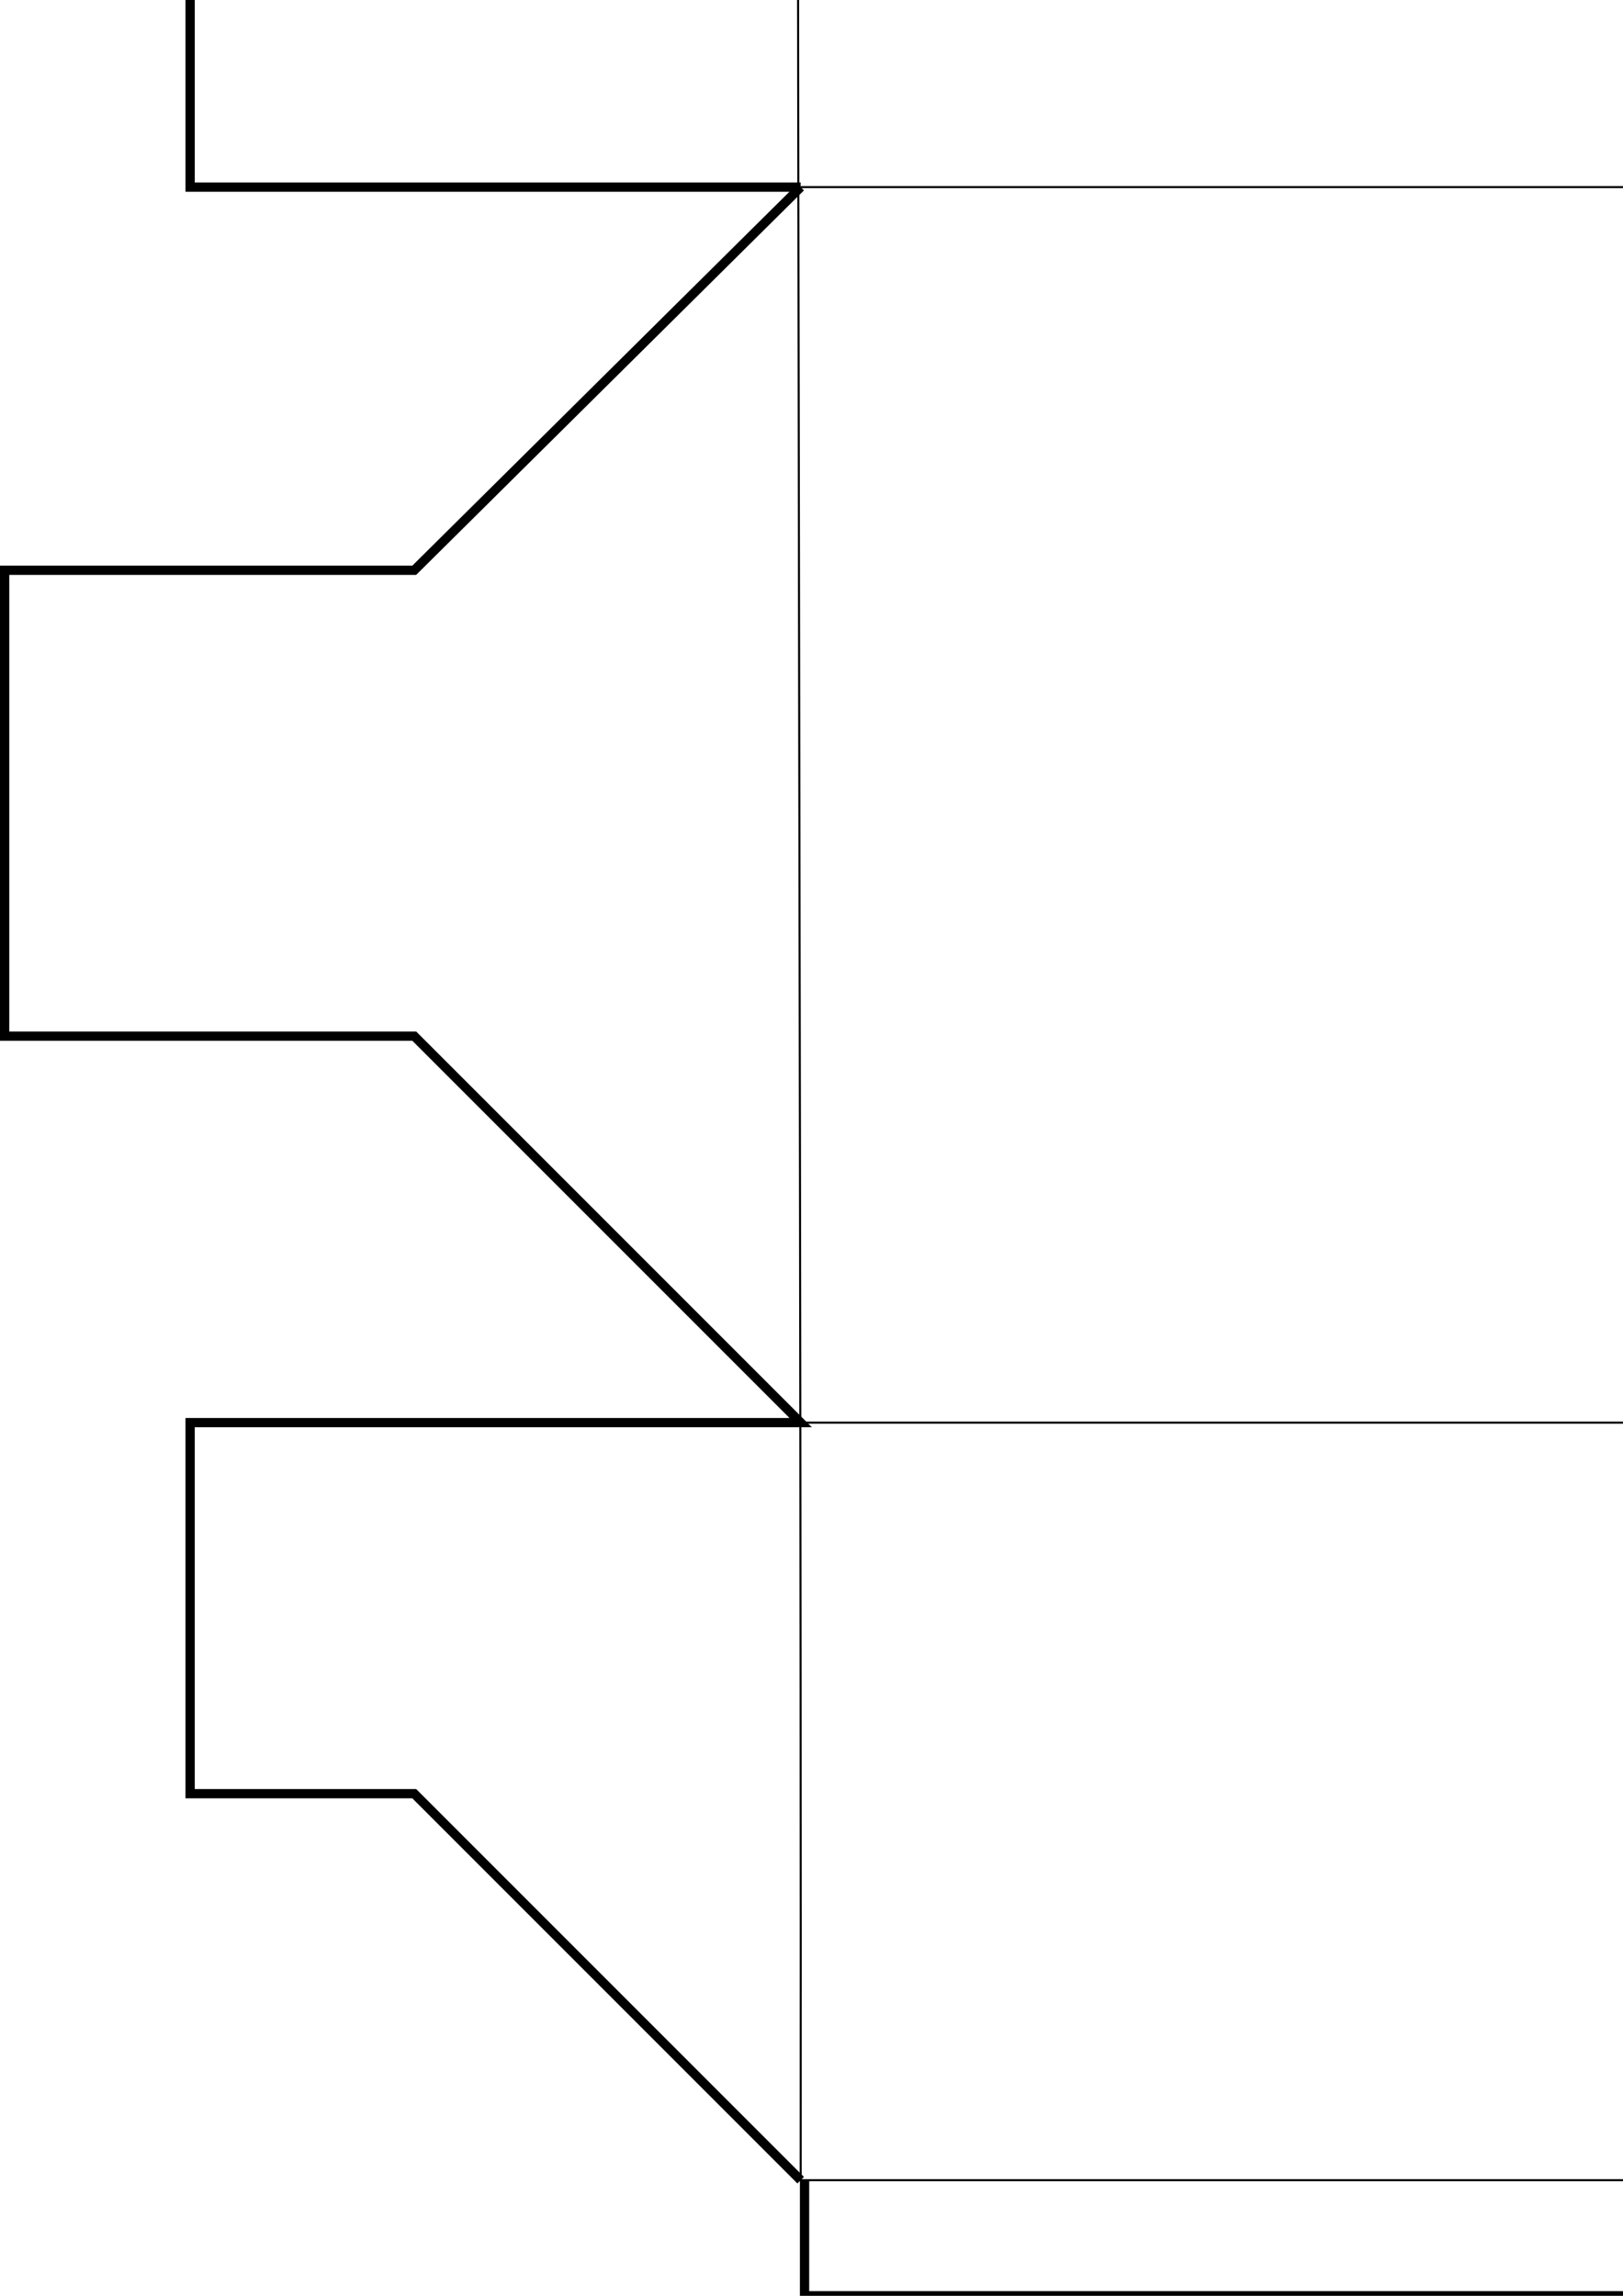 <?xml version="1.0" encoding="UTF-8" standalone="no"?>
<svg
   width="210mm"
   height="297mm"
   viewBox="0 0 210 297"
   version="1.1"
   id="svg8"
   inkscape:version="1.2.2 (b0a8486, 2022-12-01)"
   sodipodi:docname="160x122x98 (25LA).svg"
   xmlns:inkscape="http://www.inkscape.org/namespaces/inkscape"
   xmlns:sodipodi="http://sodipodi.sourceforge.net/DTD/sodipodi-0.dtd"
   xmlns="http://www.w3.org/2000/svg"
   xmlns:svg="http://www.w3.org/2000/svg"
   xmlns:rdf="http://www.w3.org/1999/02/22-rdf-syntax-ns#"
   xmlns:cc="http://creativecommons.org/ns#"
   xmlns:dc="http://purl.org/dc/elements/1.1/">
  <defs
     id="defs2" />
  <sodipodi:namedview
     id="base"
     pagecolor="#ffffff"
     bordercolor="#666666"
     borderopacity="1.0"
     inkscape:pageopacity="0.0"
     inkscape:pageshadow="2"
     inkscape:zoom="0.50000001"
     inkscape:cx="-414.99999"
     inkscape:cy="452.99999"
     inkscape:document-units="mm"
     inkscape:current-layer="g1005"
     inkscape:document-rotation="0"
     showgrid="false"
     showguides="true"
     inkscape:guide-bbox="true"
     inkscape:window-width="3440"
     inkscape:window-height="1384"
     inkscape:window-x="0"
     inkscape:window-y="0"
     inkscape:window-maximized="1"
     inkscape:showpageshadow="2"
     inkscape:pagecheckerboard="0"
     inkscape:deskcolor="#d1d1d1">
    <sodipodi:guide
       position="0.169,0"
       orientation="0,-1"
       id="guide853"
       inkscape:locked="false" />
    <sodipodi:guide
       position="328.1,530.795"
       orientation="0,-1"
       id="guide55740"
       inkscape:locked="false" />
    <sodipodi:guide
       position="95.946,755.274"
       orientation="0,-1"
       id="guide55742"
       inkscape:locked="false" />
    <sodipodi:guide
       position="225.6,518.686"
       orientation="1,0"
       id="guide55846"
       inkscape:locked="false" />
    <sodipodi:guide
       position="0.002,301.524"
       orientation="1,0"
       id="guide66919"
       inkscape:locked="false" />
    <sodipodi:guide
       position="328.1,481.295"
       orientation="1,0"
       id="guide66921"
       inkscape:locked="false" />
    <sodipodi:guide
       position="103.6,518.686"
       orientation="1,0"
       id="guide66988"
       inkscape:locked="false" />
    <sodipodi:guide
       position="103.6,272.795"
       orientation="0,-1"
       id="guide76093"
       inkscape:locked="false" />
  </sodipodi:namedview>
  <g
     inkscape:label="Layer 1"
     inkscape:groupmode="layer"
     id="layer1">
    <g
       id="g1005"
       inkscape:label="folds"
       style="display:inline"
       transform="rotate(-90,131.984,135.111)">
      <path
         style="display:inline;fill:none;stroke:#000000;stroke-width:0.265px;stroke-linecap:butt;stroke-linejoin:miter;stroke-opacity:1"
         d="m 500.89,228.726 -515.835,0 M 500.89,106.726 c -168.87,-0.909 -343.592,0.095 -515.835,-1e-5 l 1.1e-4,122"
         id="path56243"
         sodipodi:nodetypes="ccccc"
         inkscape:label="path56243" />
      <path
         style="fill:none;stroke:#000000;stroke-width:0.265px;stroke-linecap:butt;stroke-linejoin:miter;stroke-opacity:1"
         d="m 340.89,106.726 1.1e-4,122"
         id="path995"
         sodipodi:nodetypes="cc" />
      <path
         style="fill:none;stroke:#000000;stroke-width:0.265px;stroke-linecap:butt;stroke-linejoin:miter;stroke-opacity:1"
         d="M 242.89,228.726 242.89,106.726"
         id="path997"
         sodipodi:nodetypes="cc" />
      <path
         style="fill:none;stroke:#000000;stroke-width:0.265px;stroke-linecap:butt;stroke-linejoin:miter;stroke-opacity:1"
         d="m 83.055,106.726 1.09e-4,122"
         id="path999"
         sodipodi:nodetypes="cc" />
    </g>
    <g
       id="g66984"
       inkscape:label="outline"
       style="display:inline"
       transform="rotate(-90,131.984,135.111)">
      <path
         style="font-variation-settings:normal;opacity:1;vector-effect:none;fill:none;fill-opacity:1;stroke:#000000;stroke-width:1.2;stroke-linecap:butt;stroke-linejoin:miter;stroke-miterlimit:4;stroke-dasharray:none;stroke-dashoffset:0;stroke-opacity:1;stop-color:#000000;stop-opacity:1"
         d="m 500.89,228.227 3.9e-4,103 -49.5,3e-5 -3.9e-4,-53 h -61 l 3.9e-4,53 h -49.5 l -3.9e-4,-102.5 -50,50 v 29 l -48,0 v -79"
         id="path66972"
         sodipodi:nodetypes="cccccccccccc" />
      <path
         style="font-variation-settings:normal;opacity:1;vector-effect:none;fill:none;fill-opacity:1;stroke:#000000;stroke-width:1.2;stroke-linecap:butt;stroke-linejoin:miter;stroke-miterlimit:4;stroke-dasharray:none;stroke-dashoffset:0;stroke-opacity:1;stop-color:#000000;stop-opacity:1"
         d="M 242.89,228.726 193.328,278.726 v 53 h -60.273 v -53 l -50,-50 -2e-5,79 -48,10e-6 v -29 l -50,-50"
         id="path66974"
         sodipodi:nodetypes="cccccccccc" />
      <path
         style="font-variation-settings:normal;vector-effect:none;fill:none;fill-opacity:1;stroke:#000000;stroke-width:1.2;stroke-linecap:butt;stroke-linejoin:miter;stroke-miterlimit:4;stroke-dasharray:none;stroke-dashoffset:0;stroke-opacity:1;stop-color:#000000"
         d="M 500.89,107.227 V 4.227 l -49.5,2.9e-5 V 57.227 l -61,10e-7 V 4.227 H 340.89 V 106.726 L 290.89,56.726 V 27.727 l -48,3e-6 v 79"
         id="path66978"
         sodipodi:nodetypes="cccccccccccc" />
      <path
         style="font-variation-settings:normal;vector-effect:none;fill:none;fill-opacity:1;stroke:#000000;stroke-width:1.2;stroke-linecap:butt;stroke-linejoin:miter;stroke-miterlimit:4;stroke-dasharray:none;stroke-dashoffset:0;stroke-opacity:1;stop-color:#000000"
         d="M 242.89,106.726 193.322,56.726 V 3.727 H 133.055 V 56.726 l -50,50 6e-6,-79 -48,6e-6 v 29 l -50,50"
         id="path66980"
         sodipodi:nodetypes="cccccccccc" />
      <path
         style="font-variation-settings:normal;opacity:1;vector-effect:none;fill:none;fill-opacity:1;stroke:#000000;stroke-width:1.2;stroke-linecap:butt;stroke-linejoin:miter;stroke-miterlimit:4;stroke-dasharray:none;stroke-dashoffset:0;stroke-opacity:1;stop-color:#000000;stop-opacity:1"
         d="m 500.89,228.726 -1.1e-4,-122"
         id="path66982"
         sodipodi:nodetypes="cc" />
      <path
         style="font-variation-settings:normal;opacity:1;vector-effect:none;fill:none;fill-opacity:1;stroke:#000000;stroke-width:1.2;stroke-linecap:butt;stroke-linejoin:miter;stroke-miterlimit:4;stroke-dasharray:none;stroke-dashoffset:0;stroke-opacity:1;stop-color:#000000;stop-opacity:1"
         d="m -14.904,228.227 -15,5e-5 V 107.227 h 15"
         id="path76097"
         sodipodi:nodetypes="cccc" />
    </g>
  </g>
</svg>
